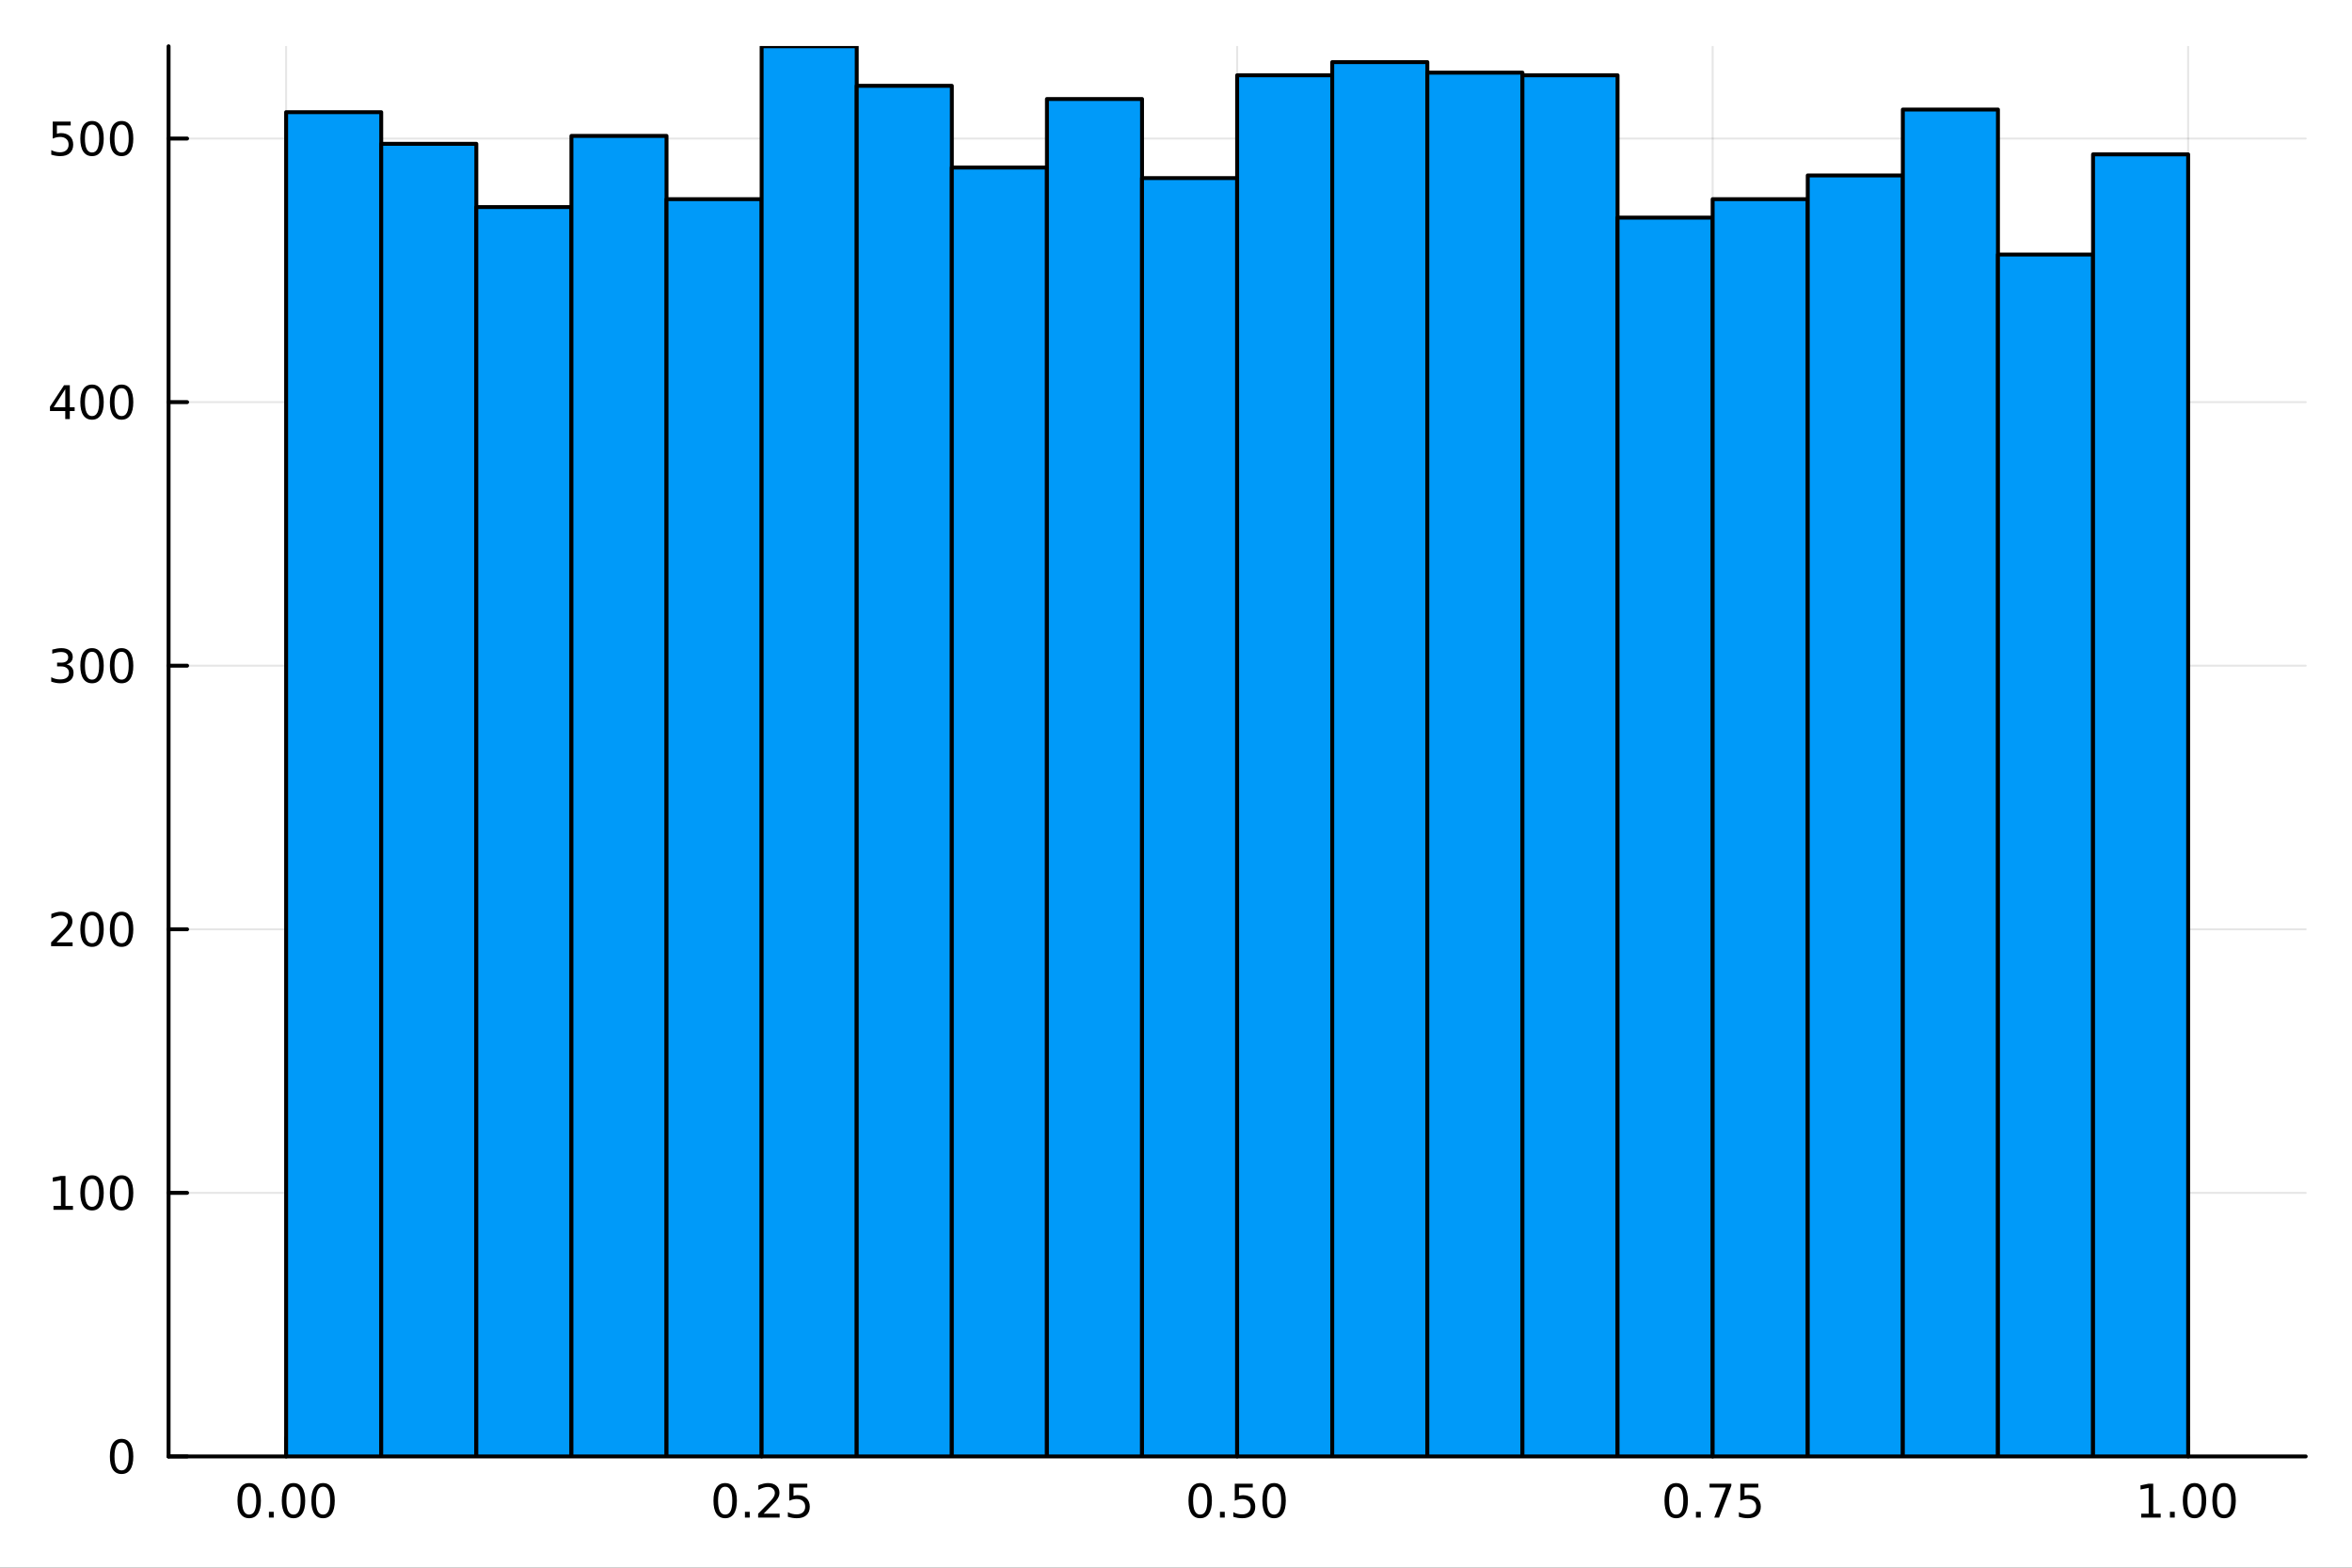 <?xml version="1.0" encoding="utf-8"?>
<svg xmlns="http://www.w3.org/2000/svg" xmlns:xlink="http://www.w3.org/1999/xlink" width="600" height="400" viewBox="0 0 2400 1600">
<rect x="0" y="0" width="2400" height="1600" fill="#333333" stroke="none"/>
<defs>
  <clipPath id="clip560">
    <rect x="0" y="0" width="2400" height="1600"/>
  </clipPath>
</defs>
<path clip-path="url(#clip560)" d="M0 1600 L2400 1600 L2400 0 L0 0  Z" fill="#ffffff" fill-rule="evenodd" fill-opacity="1"/>
<defs>
  <clipPath id="clip561">
    <rect x="480" y="0" width="1681" height="1600"/>
  </clipPath>
</defs>
<path clip-path="url(#clip560)" d="M172.015 1486.45 L2352.76 1486.45 L2352.76 47.244 L172.015 47.244  Z" fill="#ffffff" fill-rule="evenodd" fill-opacity="1"/>
<defs>
  <clipPath id="clip562">
    <rect x="172" y="47" width="2182" height="1440"/>
  </clipPath>
</defs>
<polyline clip-path="url(#clip562)" style="stroke:#000000; stroke-linecap:round; stroke-linejoin:round; stroke-width:2; stroke-opacity:0.1; fill:none" points="291.959,1486.45 291.959,47.244 "/>
<polyline clip-path="url(#clip562)" style="stroke:#000000; stroke-linecap:round; stroke-linejoin:round; stroke-width:2; stroke-opacity:0.1; fill:none" points="777.172,1486.45 777.172,47.244 "/>
<polyline clip-path="url(#clip562)" style="stroke:#000000; stroke-linecap:round; stroke-linejoin:round; stroke-width:2; stroke-opacity:0.1; fill:none" points="1262.39,1486.45 1262.39,47.244 "/>
<polyline clip-path="url(#clip562)" style="stroke:#000000; stroke-linecap:round; stroke-linejoin:round; stroke-width:2; stroke-opacity:0.1; fill:none" points="1747.6,1486.45 1747.6,47.244 "/>
<polyline clip-path="url(#clip562)" style="stroke:#000000; stroke-linecap:round; stroke-linejoin:round; stroke-width:2; stroke-opacity:0.1; fill:none" points="2232.81,1486.45 2232.81,47.244 "/>
<polyline clip-path="url(#clip562)" style="stroke:#000000; stroke-linecap:round; stroke-linejoin:round; stroke-width:2; stroke-opacity:0.1; fill:none" points="172.015,1486.45 2352.76,1486.45 "/>
<polyline clip-path="url(#clip562)" style="stroke:#000000; stroke-linecap:round; stroke-linejoin:round; stroke-width:2; stroke-opacity:0.1; fill:none" points="172.015,1217.44 2352.76,1217.44 "/>
<polyline clip-path="url(#clip562)" style="stroke:#000000; stroke-linecap:round; stroke-linejoin:round; stroke-width:2; stroke-opacity:0.1; fill:none" points="172.015,948.428 2352.76,948.428 "/>
<polyline clip-path="url(#clip562)" style="stroke:#000000; stroke-linecap:round; stroke-linejoin:round; stroke-width:2; stroke-opacity:0.1; fill:none" points="172.015,679.418 2352.76,679.418 "/>
<polyline clip-path="url(#clip562)" style="stroke:#000000; stroke-linecap:round; stroke-linejoin:round; stroke-width:2; stroke-opacity:0.1; fill:none" points="172.015,410.408 2352.76,410.408 "/>
<polyline clip-path="url(#clip562)" style="stroke:#000000; stroke-linecap:round; stroke-linejoin:round; stroke-width:2; stroke-opacity:0.1; fill:none" points="172.015,141.398 2352.76,141.398 "/>
<polyline clip-path="url(#clip560)" style="stroke:#000000; stroke-linecap:round; stroke-linejoin:round; stroke-width:4; stroke-opacity:1; fill:none" points="172.015,1486.45 2352.76,1486.45 "/>
<polyline clip-path="url(#clip560)" style="stroke:#000000; stroke-linecap:round; stroke-linejoin:round; stroke-width:4; stroke-opacity:1; fill:none" points="291.959,1486.45 291.959,1467.55 "/>
<polyline clip-path="url(#clip560)" style="stroke:#000000; stroke-linecap:round; stroke-linejoin:round; stroke-width:4; stroke-opacity:1; fill:none" points="777.172,1486.45 777.172,1467.55 "/>
<polyline clip-path="url(#clip560)" style="stroke:#000000; stroke-linecap:round; stroke-linejoin:round; stroke-width:4; stroke-opacity:1; fill:none" points="1262.39,1486.45 1262.39,1467.55 "/>
<polyline clip-path="url(#clip560)" style="stroke:#000000; stroke-linecap:round; stroke-linejoin:round; stroke-width:4; stroke-opacity:1; fill:none" points="1747.6,1486.45 1747.6,1467.55 "/>
<polyline clip-path="url(#clip560)" style="stroke:#000000; stroke-linecap:round; stroke-linejoin:round; stroke-width:4; stroke-opacity:1; fill:none" points="2232.81,1486.45 2232.81,1467.55 "/>
<path clip-path="url(#clip560)" d="M254.263 1517.37 Q250.652 1517.37 248.823 1520.93 Q247.018 1524.47 247.018 1531.6 Q247.018 1538.71 248.823 1542.27 Q250.652 1545.82 254.263 1545.82 Q257.897 1545.82 259.703 1542.27 Q261.531 1538.71 261.531 1531.6 Q261.531 1524.47 259.703 1520.93 Q257.897 1517.37 254.263 1517.37 M254.263 1513.66 Q260.073 1513.66 263.129 1518.27 Q266.207 1522.85 266.207 1531.6 Q266.207 1540.33 263.129 1544.94 Q260.073 1549.52 254.263 1549.52 Q248.453 1549.52 245.374 1544.94 Q242.319 1540.33 242.319 1531.6 Q242.319 1522.85 245.374 1518.27 Q248.453 1513.66 254.263 1513.66 Z" fill="#000000" fill-rule="nonzero" fill-opacity="1" /><path clip-path="url(#clip560)" d="M274.425 1542.97 L279.309 1542.97 L279.309 1548.85 L274.425 1548.85 L274.425 1542.97 Z" fill="#000000" fill-rule="nonzero" fill-opacity="1" /><path clip-path="url(#clip560)" d="M299.494 1517.37 Q295.883 1517.37 294.054 1520.93 Q292.249 1524.47 292.249 1531.6 Q292.249 1538.71 294.054 1542.27 Q295.883 1545.82 299.494 1545.82 Q303.128 1545.82 304.934 1542.27 Q306.763 1538.71 306.763 1531.6 Q306.763 1524.47 304.934 1520.93 Q303.128 1517.37 299.494 1517.37 M299.494 1513.66 Q305.304 1513.66 308.36 1518.27 Q311.439 1522.85 311.439 1531.6 Q311.439 1540.33 308.36 1544.94 Q305.304 1549.52 299.494 1549.52 Q293.684 1549.52 290.605 1544.94 Q287.55 1540.33 287.55 1531.6 Q287.55 1522.85 290.605 1518.27 Q293.684 1513.66 299.494 1513.66 Z" fill="#000000" fill-rule="nonzero" fill-opacity="1" /><path clip-path="url(#clip560)" d="M329.656 1517.37 Q326.045 1517.37 324.216 1520.93 Q322.411 1524.47 322.411 1531.6 Q322.411 1538.71 324.216 1542.27 Q326.045 1545.82 329.656 1545.82 Q333.29 1545.82 335.096 1542.27 Q336.924 1538.71 336.924 1531.6 Q336.924 1524.47 335.096 1520.93 Q333.29 1517.37 329.656 1517.37 M329.656 1513.66 Q335.466 1513.66 338.522 1518.27 Q341.6 1522.85 341.6 1531.6 Q341.6 1540.33 338.522 1544.94 Q335.466 1549.52 329.656 1549.52 Q323.846 1549.52 320.767 1544.94 Q317.712 1540.33 317.712 1531.6 Q317.712 1522.85 320.767 1518.27 Q323.846 1513.66 329.656 1513.66 Z" fill="#000000" fill-rule="nonzero" fill-opacity="1" /><path clip-path="url(#clip560)" d="M739.974 1517.37 Q736.362 1517.37 734.534 1520.93 Q732.728 1524.47 732.728 1531.6 Q732.728 1538.71 734.534 1542.27 Q736.362 1545.82 739.974 1545.82 Q743.608 1545.82 745.413 1542.27 Q747.242 1538.71 747.242 1531.6 Q747.242 1524.47 745.413 1520.93 Q743.608 1517.37 739.974 1517.37 M739.974 1513.66 Q745.784 1513.66 748.839 1518.27 Q751.918 1522.85 751.918 1531.6 Q751.918 1540.33 748.839 1544.94 Q745.784 1549.52 739.974 1549.52 Q734.163 1549.52 731.085 1544.94 Q728.029 1540.33 728.029 1531.6 Q728.029 1522.85 731.085 1518.27 Q734.163 1513.66 739.974 1513.66 Z" fill="#000000" fill-rule="nonzero" fill-opacity="1" /><path clip-path="url(#clip560)" d="M760.135 1542.97 L765.02 1542.97 L765.02 1548.85 L760.135 1548.85 L760.135 1542.97 Z" fill="#000000" fill-rule="nonzero" fill-opacity="1" /><path clip-path="url(#clip560)" d="M779.233 1544.91 L795.552 1544.91 L795.552 1548.85 L773.608 1548.85 L773.608 1544.91 Q776.27 1542.16 780.853 1537.53 Q785.459 1532.88 786.64 1531.53 Q788.885 1529.01 789.765 1527.27 Q790.668 1525.51 790.668 1523.82 Q790.668 1521.07 788.723 1519.33 Q786.802 1517.6 783.7 1517.6 Q781.501 1517.6 779.047 1518.36 Q776.617 1519.13 773.839 1520.68 L773.839 1515.95 Q776.663 1514.82 779.117 1514.24 Q781.571 1513.66 783.608 1513.66 Q788.978 1513.66 792.172 1516.35 Q795.367 1519.03 795.367 1523.52 Q795.367 1525.65 794.557 1527.57 Q793.77 1529.47 791.663 1532.07 Q791.084 1532.74 787.983 1535.95 Q784.881 1539.15 779.233 1544.91 Z" fill="#000000" fill-rule="nonzero" fill-opacity="1" /><path clip-path="url(#clip560)" d="M805.413 1514.29 L823.769 1514.29 L823.769 1518.22 L809.695 1518.22 L809.695 1526.7 Q810.714 1526.35 811.732 1526.19 Q812.751 1526 813.769 1526 Q819.556 1526 822.936 1529.17 Q826.316 1532.34 826.316 1537.76 Q826.316 1543.34 822.843 1546.44 Q819.371 1549.52 813.052 1549.52 Q810.876 1549.52 808.607 1549.15 Q806.362 1548.78 803.955 1548.04 L803.955 1543.34 Q806.038 1544.47 808.26 1545.03 Q810.482 1545.58 812.959 1545.58 Q816.964 1545.58 819.302 1543.48 Q821.64 1541.37 821.64 1537.76 Q821.64 1534.15 819.302 1532.04 Q816.964 1529.94 812.959 1529.94 Q811.084 1529.94 809.209 1530.35 Q807.357 1530.77 805.413 1531.65 L805.413 1514.29 Z" fill="#000000" fill-rule="nonzero" fill-opacity="1" /><path clip-path="url(#clip560)" d="M1224.69 1517.37 Q1221.08 1517.37 1219.25 1520.93 Q1217.44 1524.47 1217.44 1531.6 Q1217.44 1538.71 1219.25 1542.27 Q1221.08 1545.82 1224.69 1545.82 Q1228.32 1545.82 1230.13 1542.27 Q1231.96 1538.71 1231.96 1531.6 Q1231.96 1524.47 1230.13 1520.93 Q1228.32 1517.37 1224.69 1517.37 M1224.69 1513.66 Q1230.5 1513.66 1233.55 1518.27 Q1236.63 1522.85 1236.63 1531.6 Q1236.63 1540.33 1233.55 1544.94 Q1230.5 1549.52 1224.69 1549.52 Q1218.88 1549.52 1215.8 1544.94 Q1212.74 1540.33 1212.74 1531.6 Q1212.74 1522.85 1215.8 1518.27 Q1218.88 1513.66 1224.69 1513.66 Z" fill="#000000" fill-rule="nonzero" fill-opacity="1" /><path clip-path="url(#clip560)" d="M1244.85 1542.97 L1249.73 1542.97 L1249.73 1548.85 L1244.85 1548.85 L1244.85 1542.97 Z" fill="#000000" fill-rule="nonzero" fill-opacity="1" /><path clip-path="url(#clip560)" d="M1259.97 1514.29 L1278.32 1514.29 L1278.32 1518.22 L1264.25 1518.22 L1264.25 1526.7 Q1265.27 1526.35 1266.29 1526.19 Q1267.3 1526 1268.32 1526 Q1274.11 1526 1277.49 1529.17 Q1280.87 1532.34 1280.87 1537.76 Q1280.87 1543.34 1277.4 1546.44 Q1273.92 1549.52 1267.61 1549.52 Q1265.43 1549.52 1263.16 1549.15 Q1260.92 1548.78 1258.51 1548.04 L1258.51 1543.34 Q1260.59 1544.47 1262.81 1545.03 Q1265.04 1545.58 1267.51 1545.58 Q1271.52 1545.58 1273.86 1543.48 Q1276.19 1541.37 1276.19 1537.76 Q1276.19 1534.15 1273.86 1532.04 Q1271.52 1529.94 1267.51 1529.94 Q1265.64 1529.94 1263.76 1530.35 Q1261.91 1530.77 1259.97 1531.65 L1259.97 1514.29 Z" fill="#000000" fill-rule="nonzero" fill-opacity="1" /><path clip-path="url(#clip560)" d="M1300.08 1517.37 Q1296.47 1517.37 1294.64 1520.93 Q1292.84 1524.47 1292.84 1531.6 Q1292.84 1538.71 1294.64 1542.27 Q1296.47 1545.82 1300.08 1545.82 Q1303.72 1545.82 1305.52 1542.27 Q1307.35 1538.71 1307.35 1531.6 Q1307.35 1524.47 1305.52 1520.93 Q1303.72 1517.37 1300.08 1517.37 M1300.08 1513.66 Q1305.89 1513.66 1308.95 1518.27 Q1312.03 1522.85 1312.03 1531.6 Q1312.03 1540.33 1308.95 1544.94 Q1305.89 1549.52 1300.08 1549.52 Q1294.27 1549.52 1291.19 1544.94 Q1288.14 1540.33 1288.14 1531.6 Q1288.14 1522.85 1291.19 1518.27 Q1294.27 1513.66 1300.08 1513.66 Z" fill="#000000" fill-rule="nonzero" fill-opacity="1" /><path clip-path="url(#clip560)" d="M1710.4 1517.37 Q1706.79 1517.37 1704.96 1520.93 Q1703.15 1524.47 1703.15 1531.6 Q1703.15 1538.71 1704.96 1542.27 Q1706.79 1545.82 1710.4 1545.82 Q1714.03 1545.82 1715.84 1542.27 Q1717.67 1538.71 1717.67 1531.6 Q1717.67 1524.47 1715.84 1520.93 Q1714.03 1517.37 1710.4 1517.37 M1710.4 1513.66 Q1716.21 1513.66 1719.27 1518.27 Q1722.34 1522.85 1722.34 1531.6 Q1722.34 1540.33 1719.27 1544.94 Q1716.21 1549.52 1710.4 1549.52 Q1704.59 1549.52 1701.51 1544.94 Q1698.46 1540.33 1698.46 1531.6 Q1698.46 1522.85 1701.51 1518.27 Q1704.59 1513.66 1710.4 1513.66 Z" fill="#000000" fill-rule="nonzero" fill-opacity="1" /><path clip-path="url(#clip560)" d="M1730.56 1542.97 L1735.45 1542.97 L1735.45 1548.85 L1730.56 1548.85 L1730.56 1542.97 Z" fill="#000000" fill-rule="nonzero" fill-opacity="1" /><path clip-path="url(#clip560)" d="M1744.45 1514.29 L1766.67 1514.29 L1766.67 1516.28 L1754.13 1548.85 L1749.24 1548.85 L1761.05 1518.22 L1744.45 1518.22 L1744.45 1514.29 Z" fill="#000000" fill-rule="nonzero" fill-opacity="1" /><path clip-path="url(#clip560)" d="M1775.84 1514.29 L1794.2 1514.29 L1794.2 1518.22 L1780.12 1518.22 L1780.12 1526.7 Q1781.14 1526.35 1782.16 1526.19 Q1783.18 1526 1784.2 1526 Q1789.98 1526 1793.36 1529.17 Q1796.74 1532.34 1796.74 1537.76 Q1796.74 1543.34 1793.27 1546.44 Q1789.8 1549.52 1783.48 1549.52 Q1781.3 1549.52 1779.03 1549.15 Q1776.79 1548.78 1774.38 1548.04 L1774.38 1543.34 Q1776.46 1544.47 1778.69 1545.03 Q1780.91 1545.58 1783.39 1545.58 Q1787.39 1545.58 1789.73 1543.48 Q1792.07 1541.37 1792.07 1537.76 Q1792.07 1534.15 1789.73 1532.04 Q1787.39 1529.94 1783.39 1529.94 Q1781.51 1529.94 1779.64 1530.35 Q1777.78 1530.77 1775.84 1531.65 L1775.84 1514.29 Z" fill="#000000" fill-rule="nonzero" fill-opacity="1" /><path clip-path="url(#clip560)" d="M2184.88 1544.91 L2192.52 1544.91 L2192.52 1518.55 L2184.21 1520.21 L2184.21 1515.95 L2192.48 1514.29 L2197.15 1514.29 L2197.15 1544.91 L2204.79 1544.91 L2204.79 1548.85 L2184.88 1548.85 L2184.88 1544.91 Z" fill="#000000" fill-rule="nonzero" fill-opacity="1" /><path clip-path="url(#clip560)" d="M2214.23 1542.97 L2219.12 1542.97 L2219.12 1548.85 L2214.23 1548.85 L2214.23 1542.97 Z" fill="#000000" fill-rule="nonzero" fill-opacity="1" /><path clip-path="url(#clip560)" d="M2239.3 1517.37 Q2235.69 1517.37 2233.86 1520.93 Q2232.06 1524.47 2232.06 1531.6 Q2232.06 1538.71 2233.86 1542.27 Q2235.69 1545.82 2239.3 1545.82 Q2242.94 1545.82 2244.74 1542.27 Q2246.57 1538.71 2246.57 1531.6 Q2246.57 1524.47 2244.74 1520.93 Q2242.94 1517.37 2239.3 1517.37 M2239.3 1513.66 Q2245.11 1513.66 2248.17 1518.27 Q2251.25 1522.85 2251.25 1531.6 Q2251.25 1540.33 2248.17 1544.94 Q2245.11 1549.52 2239.3 1549.52 Q2233.49 1549.52 2230.42 1544.94 Q2227.36 1540.33 2227.36 1531.6 Q2227.36 1522.85 2230.42 1518.27 Q2233.49 1513.66 2239.3 1513.66 Z" fill="#000000" fill-rule="nonzero" fill-opacity="1" /><path clip-path="url(#clip560)" d="M2269.47 1517.37 Q2265.86 1517.37 2264.03 1520.93 Q2262.22 1524.47 2262.22 1531.6 Q2262.22 1538.71 2264.03 1542.27 Q2265.86 1545.82 2269.47 1545.82 Q2273.1 1545.82 2274.91 1542.27 Q2276.73 1538.71 2276.73 1531.6 Q2276.73 1524.47 2274.91 1520.93 Q2273.1 1517.37 2269.47 1517.37 M2269.47 1513.66 Q2275.28 1513.66 2278.33 1518.27 Q2281.41 1522.85 2281.41 1531.6 Q2281.41 1540.33 2278.33 1544.94 Q2275.28 1549.52 2269.47 1549.52 Q2263.66 1549.52 2260.58 1544.94 Q2257.52 1540.33 2257.52 1531.6 Q2257.52 1522.85 2260.58 1518.27 Q2263.66 1513.66 2269.47 1513.66 Z" fill="#000000" fill-rule="nonzero" fill-opacity="1" /><polyline clip-path="url(#clip560)" style="stroke:#000000; stroke-linecap:round; stroke-linejoin:round; stroke-width:4; stroke-opacity:1; fill:none" points="172.015,1486.45 172.015,47.244 "/>
<polyline clip-path="url(#clip560)" style="stroke:#000000; stroke-linecap:round; stroke-linejoin:round; stroke-width:4; stroke-opacity:1; fill:none" points="172.015,1486.45 190.912,1486.45 "/>
<polyline clip-path="url(#clip560)" style="stroke:#000000; stroke-linecap:round; stroke-linejoin:round; stroke-width:4; stroke-opacity:1; fill:none" points="172.015,1217.44 190.912,1217.44 "/>
<polyline clip-path="url(#clip560)" style="stroke:#000000; stroke-linecap:round; stroke-linejoin:round; stroke-width:4; stroke-opacity:1; fill:none" points="172.015,948.428 190.912,948.428 "/>
<polyline clip-path="url(#clip560)" style="stroke:#000000; stroke-linecap:round; stroke-linejoin:round; stroke-width:4; stroke-opacity:1; fill:none" points="172.015,679.418 190.912,679.418 "/>
<polyline clip-path="url(#clip560)" style="stroke:#000000; stroke-linecap:round; stroke-linejoin:round; stroke-width:4; stroke-opacity:1; fill:none" points="172.015,410.408 190.912,410.408 "/>
<polyline clip-path="url(#clip560)" style="stroke:#000000; stroke-linecap:round; stroke-linejoin:round; stroke-width:4; stroke-opacity:1; fill:none" points="172.015,141.398 190.912,141.398 "/>
<path clip-path="url(#clip560)" d="M124.07 1472.25 Q120.459 1472.25 118.631 1475.81 Q116.825 1479.35 116.825 1486.48 Q116.825 1493.59 118.631 1497.15 Q120.459 1500.7 124.07 1500.7 Q127.705 1500.7 129.51 1497.15 Q131.339 1493.59 131.339 1486.48 Q131.339 1479.35 129.51 1475.81 Q127.705 1472.25 124.07 1472.25 M124.07 1468.54 Q129.881 1468.54 132.936 1473.15 Q136.015 1477.73 136.015 1486.48 Q136.015 1495.21 132.936 1499.82 Q129.881 1504.4 124.07 1504.4 Q118.26 1504.4 115.182 1499.82 Q112.126 1495.21 112.126 1486.48 Q112.126 1477.73 115.182 1473.15 Q118.26 1468.54 124.07 1468.54 Z" fill="#000000" fill-rule="nonzero" fill-opacity="1" /><path clip-path="url(#clip560)" d="M54.557 1230.78 L62.196 1230.78 L62.196 1204.42 L53.886 1206.08 L53.886 1201.82 L62.15 1200.16 L66.825 1200.16 L66.825 1230.78 L74.464 1230.78 L74.464 1234.72 L54.557 1234.72 L54.557 1230.78 Z" fill="#000000" fill-rule="nonzero" fill-opacity="1" /><path clip-path="url(#clip560)" d="M93.909 1203.24 Q90.297 1203.24 88.469 1206.8 Q86.663 1210.34 86.663 1217.47 Q86.663 1224.58 88.469 1228.14 Q90.297 1231.69 93.909 1231.69 Q97.543 1231.69 99.348 1228.14 Q101.177 1224.58 101.177 1217.47 Q101.177 1210.34 99.348 1206.8 Q97.543 1203.24 93.909 1203.24 M93.909 1199.53 Q99.719 1199.53 102.774 1204.14 Q105.853 1208.72 105.853 1217.47 Q105.853 1226.2 102.774 1230.81 Q99.719 1235.39 93.909 1235.39 Q88.098 1235.39 85.02 1230.81 Q81.964 1226.2 81.964 1217.47 Q81.964 1208.72 85.02 1204.14 Q88.098 1199.53 93.909 1199.53 Z" fill="#000000" fill-rule="nonzero" fill-opacity="1" /><path clip-path="url(#clip560)" d="M124.07 1203.24 Q120.459 1203.24 118.631 1206.8 Q116.825 1210.34 116.825 1217.47 Q116.825 1224.58 118.631 1228.14 Q120.459 1231.69 124.07 1231.69 Q127.705 1231.69 129.51 1228.14 Q131.339 1224.58 131.339 1217.47 Q131.339 1210.34 129.51 1206.8 Q127.705 1203.24 124.07 1203.24 M124.07 1199.53 Q129.881 1199.53 132.936 1204.14 Q136.015 1208.72 136.015 1217.47 Q136.015 1226.2 132.936 1230.81 Q129.881 1235.39 124.07 1235.39 Q118.26 1235.39 115.182 1230.81 Q112.126 1226.2 112.126 1217.47 Q112.126 1208.72 115.182 1204.14 Q118.26 1199.53 124.07 1199.53 Z" fill="#000000" fill-rule="nonzero" fill-opacity="1" /><path clip-path="url(#clip560)" d="M57.775 961.773 L74.094 961.773 L74.094 965.708 L52.15 965.708 L52.15 961.773 Q54.812 959.018 59.395 954.388 Q64.001 949.736 65.182 948.393 Q67.427 945.87 68.307 944.134 Q69.21 942.375 69.21 940.685 Q69.21 937.93 67.265 936.194 Q65.344 934.458 62.242 934.458 Q60.043 934.458 57.589 935.222 Q55.159 935.986 52.381 937.537 L52.381 932.814 Q55.205 931.68 57.659 931.101 Q60.112 930.523 62.15 930.523 Q67.52 930.523 70.714 933.208 Q73.909 935.893 73.909 940.384 Q73.909 942.513 73.099 944.435 Q72.311 946.333 70.205 948.925 Q69.626 949.597 66.525 952.814 Q63.423 956.009 57.775 961.773 Z" fill="#000000" fill-rule="nonzero" fill-opacity="1" /><path clip-path="url(#clip560)" d="M93.909 934.226 Q90.297 934.226 88.469 937.791 Q86.663 941.333 86.663 948.462 Q86.663 955.569 88.469 959.134 Q90.297 962.675 93.909 962.675 Q97.543 962.675 99.348 959.134 Q101.177 955.569 101.177 948.462 Q101.177 941.333 99.348 937.791 Q97.543 934.226 93.909 934.226 M93.909 930.523 Q99.719 930.523 102.774 935.129 Q105.853 939.713 105.853 948.462 Q105.853 957.189 102.774 961.796 Q99.719 966.379 93.909 966.379 Q88.098 966.379 85.02 961.796 Q81.964 957.189 81.964 948.462 Q81.964 939.713 85.02 935.129 Q88.098 930.523 93.909 930.523 Z" fill="#000000" fill-rule="nonzero" fill-opacity="1" /><path clip-path="url(#clip560)" d="M124.07 934.226 Q120.459 934.226 118.631 937.791 Q116.825 941.333 116.825 948.462 Q116.825 955.569 118.631 959.134 Q120.459 962.675 124.07 962.675 Q127.705 962.675 129.51 959.134 Q131.339 955.569 131.339 948.462 Q131.339 941.333 129.51 937.791 Q127.705 934.226 124.07 934.226 M124.07 930.523 Q129.881 930.523 132.936 935.129 Q136.015 939.713 136.015 948.462 Q136.015 957.189 132.936 961.796 Q129.881 966.379 124.07 966.379 Q118.26 966.379 115.182 961.796 Q112.126 957.189 112.126 948.462 Q112.126 939.713 115.182 935.129 Q118.26 930.523 124.07 930.523 Z" fill="#000000" fill-rule="nonzero" fill-opacity="1" /><path clip-path="url(#clip560)" d="M67.913 678.064 Q71.27 678.781 73.145 681.05 Q75.043 683.318 75.043 686.651 Q75.043 691.767 71.524 694.568 Q68.006 697.369 61.525 697.369 Q59.349 697.369 57.034 696.929 Q54.742 696.513 52.288 695.656 L52.288 691.142 Q54.233 692.276 56.548 692.855 Q58.862 693.434 61.386 693.434 Q65.784 693.434 68.075 691.698 Q70.39 689.962 70.39 686.651 Q70.39 683.596 68.237 681.883 Q66.108 680.147 62.288 680.147 L58.261 680.147 L58.261 676.304 L62.474 676.304 Q65.923 676.304 67.751 674.939 Q69.58 673.55 69.58 670.957 Q69.58 668.295 67.682 666.883 Q65.807 665.448 62.288 665.448 Q60.367 665.448 58.168 665.865 Q55.969 666.281 53.33 667.161 L53.33 662.994 Q55.992 662.253 58.307 661.883 Q60.645 661.513 62.705 661.513 Q68.029 661.513 71.131 663.943 Q74.233 666.351 74.233 670.471 Q74.233 673.341 72.589 675.332 Q70.946 677.3 67.913 678.064 Z" fill="#000000" fill-rule="nonzero" fill-opacity="1" /><path clip-path="url(#clip560)" d="M93.909 665.216 Q90.297 665.216 88.469 668.781 Q86.663 672.323 86.663 679.452 Q86.663 686.559 88.469 690.124 Q90.297 693.665 93.909 693.665 Q97.543 693.665 99.348 690.124 Q101.177 686.559 101.177 679.452 Q101.177 672.323 99.348 668.781 Q97.543 665.216 93.909 665.216 M93.909 661.513 Q99.719 661.513 102.774 666.119 Q105.853 670.702 105.853 679.452 Q105.853 688.179 102.774 692.786 Q99.719 697.369 93.909 697.369 Q88.098 697.369 85.02 692.786 Q81.964 688.179 81.964 679.452 Q81.964 670.702 85.02 666.119 Q88.098 661.513 93.909 661.513 Z" fill="#000000" fill-rule="nonzero" fill-opacity="1" /><path clip-path="url(#clip560)" d="M124.07 665.216 Q120.459 665.216 118.631 668.781 Q116.825 672.323 116.825 679.452 Q116.825 686.559 118.631 690.124 Q120.459 693.665 124.07 693.665 Q127.705 693.665 129.51 690.124 Q131.339 686.559 131.339 679.452 Q131.339 672.323 129.51 668.781 Q127.705 665.216 124.07 665.216 M124.07 661.513 Q129.881 661.513 132.936 666.119 Q136.015 670.702 136.015 679.452 Q136.015 688.179 132.936 692.786 Q129.881 697.369 124.07 697.369 Q118.26 697.369 115.182 692.786 Q112.126 688.179 112.126 679.452 Q112.126 670.702 115.182 666.119 Q118.26 661.513 124.07 661.513 Z" fill="#000000" fill-rule="nonzero" fill-opacity="1" /><path clip-path="url(#clip560)" d="M66.594 397.202 L54.788 415.651 L66.594 415.651 L66.594 397.202 M65.367 393.128 L71.247 393.128 L71.247 415.651 L76.177 415.651 L76.177 419.54 L71.247 419.54 L71.247 427.688 L66.594 427.688 L66.594 419.54 L50.992 419.54 L50.992 415.026 L65.367 393.128 Z" fill="#000000" fill-rule="nonzero" fill-opacity="1" /><path clip-path="url(#clip560)" d="M93.909 396.206 Q90.297 396.206 88.469 399.771 Q86.663 403.313 86.663 410.442 Q86.663 417.549 88.469 421.114 Q90.297 424.655 93.909 424.655 Q97.543 424.655 99.348 421.114 Q101.177 417.549 101.177 410.442 Q101.177 403.313 99.348 399.771 Q97.543 396.206 93.909 396.206 M93.909 392.503 Q99.719 392.503 102.774 397.109 Q105.853 401.692 105.853 410.442 Q105.853 419.169 102.774 423.776 Q99.719 428.359 93.909 428.359 Q88.098 428.359 85.02 423.776 Q81.964 419.169 81.964 410.442 Q81.964 401.692 85.02 397.109 Q88.098 392.503 93.909 392.503 Z" fill="#000000" fill-rule="nonzero" fill-opacity="1" /><path clip-path="url(#clip560)" d="M124.07 396.206 Q120.459 396.206 118.631 399.771 Q116.825 403.313 116.825 410.442 Q116.825 417.549 118.631 421.114 Q120.459 424.655 124.07 424.655 Q127.705 424.655 129.51 421.114 Q131.339 417.549 131.339 410.442 Q131.339 403.313 129.51 399.771 Q127.705 396.206 124.07 396.206 M124.07 392.503 Q129.881 392.503 132.936 397.109 Q136.015 401.692 136.015 410.442 Q136.015 419.169 132.936 423.776 Q129.881 428.359 124.07 428.359 Q118.26 428.359 115.182 423.776 Q112.126 419.169 112.126 410.442 Q112.126 401.692 115.182 397.109 Q118.26 392.503 124.07 392.503 Z" fill="#000000" fill-rule="nonzero" fill-opacity="1" /><path clip-path="url(#clip560)" d="M53.793 124.118 L72.149 124.118 L72.149 128.053 L58.075 128.053 L58.075 136.525 Q59.094 136.178 60.112 136.016 Q61.131 135.831 62.15 135.831 Q67.936 135.831 71.316 139.002 Q74.696 142.173 74.696 147.59 Q74.696 153.168 71.224 156.27 Q67.751 159.349 61.432 159.349 Q59.256 159.349 56.987 158.979 Q54.742 158.608 52.335 157.867 L52.335 153.168 Q54.418 154.303 56.64 154.858 Q58.862 155.414 61.339 155.414 Q65.344 155.414 67.682 153.307 Q70.02 151.201 70.02 147.59 Q70.02 143.979 67.682 141.872 Q65.344 139.766 61.339 139.766 Q59.464 139.766 57.589 140.182 Q55.737 140.599 53.793 141.479 L53.793 124.118 Z" fill="#000000" fill-rule="nonzero" fill-opacity="1" /><path clip-path="url(#clip560)" d="M93.909 127.196 Q90.297 127.196 88.469 130.761 Q86.663 134.303 86.663 141.432 Q86.663 148.539 88.469 152.104 Q90.297 155.645 93.909 155.645 Q97.543 155.645 99.348 152.104 Q101.177 148.539 101.177 141.432 Q101.177 134.303 99.348 130.761 Q97.543 127.196 93.909 127.196 M93.909 123.493 Q99.719 123.493 102.774 128.099 Q105.853 132.682 105.853 141.432 Q105.853 150.159 102.774 154.766 Q99.719 159.349 93.909 159.349 Q88.098 159.349 85.02 154.766 Q81.964 150.159 81.964 141.432 Q81.964 132.682 85.02 128.099 Q88.098 123.493 93.909 123.493 Z" fill="#000000" fill-rule="nonzero" fill-opacity="1" /><path clip-path="url(#clip560)" d="M124.07 127.196 Q120.459 127.196 118.631 130.761 Q116.825 134.303 116.825 141.432 Q116.825 148.539 118.631 152.104 Q120.459 155.645 124.07 155.645 Q127.705 155.645 129.51 152.104 Q131.339 148.539 131.339 141.432 Q131.339 134.303 129.51 130.761 Q127.705 127.196 124.07 127.196 M124.07 123.493 Q129.881 123.493 132.936 128.099 Q136.015 132.682 136.015 141.432 Q136.015 150.159 132.936 154.766 Q129.881 159.349 124.07 159.349 Q118.26 159.349 115.182 154.766 Q112.126 150.159 112.126 141.432 Q112.126 132.682 115.182 128.099 Q118.26 123.493 124.07 123.493 Z" fill="#000000" fill-rule="nonzero" fill-opacity="1" /><path clip-path="url(#clip562)" d="M291.959 114.497 L291.959 1486.45 L389.002 1486.45 L389.002 114.497 L291.959 114.497 L291.959 114.497  Z" fill="#009af9" fill-rule="evenodd" fill-opacity="1"/>
<polyline clip-path="url(#clip562)" style="stroke:#000000; stroke-linecap:round; stroke-linejoin:round; stroke-width:4; stroke-opacity:1; fill:none" points="291.959,114.497 291.959,1486.45 389.002,1486.45 389.002,114.497 291.959,114.497 "/>
<path clip-path="url(#clip562)" d="M389.002 146.778 L389.002 1486.45 L486.045 1486.45 L486.045 146.778 L389.002 146.778 L389.002 146.778  Z" fill="#009af9" fill-rule="evenodd" fill-opacity="1"/>
<polyline clip-path="url(#clip562)" style="stroke:#000000; stroke-linecap:round; stroke-linejoin:round; stroke-width:4; stroke-opacity:1; fill:none" points="389.002,146.778 389.002,1486.45 486.045,1486.45 486.045,146.778 389.002,146.778 "/>
<path clip-path="url(#clip562)" d="M486.045 211.34 L486.045 1486.45 L583.087 1486.45 L583.087 211.34 L486.045 211.34 L486.045 211.34  Z" fill="#009af9" fill-rule="evenodd" fill-opacity="1"/>
<polyline clip-path="url(#clip562)" style="stroke:#000000; stroke-linecap:round; stroke-linejoin:round; stroke-width:4; stroke-opacity:1; fill:none" points="486.045,211.34 486.045,1486.45 583.087,1486.45 583.087,211.34 486.045,211.34 "/>
<path clip-path="url(#clip562)" d="M583.087 138.708 L583.087 1486.45 L680.13 1486.45 L680.13 138.708 L583.087 138.708 L583.087 138.708  Z" fill="#009af9" fill-rule="evenodd" fill-opacity="1"/>
<polyline clip-path="url(#clip562)" style="stroke:#000000; stroke-linecap:round; stroke-linejoin:round; stroke-width:4; stroke-opacity:1; fill:none" points="583.087,138.708 583.087,1486.45 680.13,1486.45 680.13,138.708 583.087,138.708 "/>
<path clip-path="url(#clip562)" d="M680.13 203.27 L680.13 1486.45 L777.172 1486.45 L777.172 203.27 L680.13 203.27 L680.13 203.27  Z" fill="#009af9" fill-rule="evenodd" fill-opacity="1"/>
<polyline clip-path="url(#clip562)" style="stroke:#000000; stroke-linecap:round; stroke-linejoin:round; stroke-width:4; stroke-opacity:1; fill:none" points="680.13,203.27 680.13,1486.45 777.172,1486.45 777.172,203.27 680.13,203.27 "/>
<path clip-path="url(#clip562)" d="M777.172 47.244 L777.172 1486.45 L874.215 1486.45 L874.215 47.244 L777.172 47.244 L777.172 47.244  Z" fill="#009af9" fill-rule="evenodd" fill-opacity="1"/>
<polyline clip-path="url(#clip562)" style="stroke:#000000; stroke-linecap:round; stroke-linejoin:round; stroke-width:4; stroke-opacity:1; fill:none" points="777.172,47.244 777.172,1486.45 874.215,1486.45 874.215,47.244 777.172,47.244 "/>
<path clip-path="url(#clip562)" d="M874.215 87.596 L874.215 1486.45 L971.258 1486.45 L971.258 87.596 L874.215 87.596 L874.215 87.596  Z" fill="#009af9" fill-rule="evenodd" fill-opacity="1"/>
<polyline clip-path="url(#clip562)" style="stroke:#000000; stroke-linecap:round; stroke-linejoin:round; stroke-width:4; stroke-opacity:1; fill:none" points="874.215,87.596 874.215,1486.45 971.258,1486.45 971.258,87.596 874.215,87.596 "/>
<path clip-path="url(#clip562)" d="M971.258 170.989 L971.258 1486.45 L1068.3 1486.45 L1068.3 170.989 L971.258 170.989 L971.258 170.989  Z" fill="#009af9" fill-rule="evenodd" fill-opacity="1"/>
<polyline clip-path="url(#clip562)" style="stroke:#000000; stroke-linecap:round; stroke-linejoin:round; stroke-width:4; stroke-opacity:1; fill:none" points="971.258,170.989 971.258,1486.45 1068.3,1486.45 1068.3,170.989 971.258,170.989 "/>
<path clip-path="url(#clip562)" d="M1068.3 101.046 L1068.3 1486.45 L1165.34 1486.45 L1165.34 101.046 L1068.3 101.046 L1068.3 101.046  Z" fill="#009af9" fill-rule="evenodd" fill-opacity="1"/>
<polyline clip-path="url(#clip562)" style="stroke:#000000; stroke-linecap:round; stroke-linejoin:round; stroke-width:4; stroke-opacity:1; fill:none" points="1068.3,101.046 1068.3,1486.45 1165.34,1486.45 1165.34,101.046 1068.3,101.046 "/>
<path clip-path="url(#clip562)" d="M1165.34 181.749 L1165.34 1486.45 L1262.39 1486.45 L1262.39 181.749 L1165.34 181.749 L1165.34 181.749  Z" fill="#009af9" fill-rule="evenodd" fill-opacity="1"/>
<polyline clip-path="url(#clip562)" style="stroke:#000000; stroke-linecap:round; stroke-linejoin:round; stroke-width:4; stroke-opacity:1; fill:none" points="1165.34,181.749 1165.34,1486.45 1262.39,1486.45 1262.39,181.749 1165.34,181.749 "/>
<path clip-path="url(#clip562)" d="M1262.39 76.835 L1262.39 1486.45 L1359.43 1486.45 L1359.43 76.835 L1262.39 76.835 L1262.39 76.835  Z" fill="#009af9" fill-rule="evenodd" fill-opacity="1"/>
<polyline clip-path="url(#clip562)" style="stroke:#000000; stroke-linecap:round; stroke-linejoin:round; stroke-width:4; stroke-opacity:1; fill:none" points="1262.39,76.835 1262.39,1486.45 1359.43,1486.45 1359.43,76.835 1262.39,76.835 "/>
<path clip-path="url(#clip562)" d="M1359.43 63.385 L1359.43 1486.45 L1456.47 1486.45 L1456.47 63.385 L1359.43 63.385 L1359.43 63.385  Z" fill="#009af9" fill-rule="evenodd" fill-opacity="1"/>
<polyline clip-path="url(#clip562)" style="stroke:#000000; stroke-linecap:round; stroke-linejoin:round; stroke-width:4; stroke-opacity:1; fill:none" points="1359.43,63.385 1359.43,1486.45 1456.47,1486.45 1456.47,63.385 1359.43,63.385 "/>
<path clip-path="url(#clip562)" d="M1456.47 74.145 L1456.47 1486.45 L1553.51 1486.45 L1553.51 74.145 L1456.47 74.145 L1456.47 74.145  Z" fill="#009af9" fill-rule="evenodd" fill-opacity="1"/>
<polyline clip-path="url(#clip562)" style="stroke:#000000; stroke-linecap:round; stroke-linejoin:round; stroke-width:4; stroke-opacity:1; fill:none" points="1456.47,74.145 1456.47,1486.45 1553.51,1486.45 1553.51,74.145 1456.47,74.145 "/>
<path clip-path="url(#clip562)" d="M1553.51 76.835 L1553.51 1486.45 L1650.56 1486.45 L1650.56 76.835 L1553.51 76.835 L1553.51 76.835  Z" fill="#009af9" fill-rule="evenodd" fill-opacity="1"/>
<polyline clip-path="url(#clip562)" style="stroke:#000000; stroke-linecap:round; stroke-linejoin:round; stroke-width:4; stroke-opacity:1; fill:none" points="1553.51,76.835 1553.51,1486.45 1650.56,1486.45 1650.56,76.835 1553.51,76.835 "/>
<path clip-path="url(#clip562)" d="M1650.56 222.101 L1650.56 1486.45 L1747.6 1486.45 L1747.6 222.101 L1650.56 222.101 L1650.56 222.101  Z" fill="#009af9" fill-rule="evenodd" fill-opacity="1"/>
<polyline clip-path="url(#clip562)" style="stroke:#000000; stroke-linecap:round; stroke-linejoin:round; stroke-width:4; stroke-opacity:1; fill:none" points="1650.56,222.101 1650.56,1486.45 1747.6,1486.45 1747.6,222.101 1650.56,222.101 "/>
<path clip-path="url(#clip562)" d="M1747.6 203.27 L1747.6 1486.45 L1844.64 1486.45 L1844.64 203.27 L1747.6 203.27 L1747.6 203.27  Z" fill="#009af9" fill-rule="evenodd" fill-opacity="1"/>
<polyline clip-path="url(#clip562)" style="stroke:#000000; stroke-linecap:round; stroke-linejoin:round; stroke-width:4; stroke-opacity:1; fill:none" points="1747.6,203.27 1747.6,1486.45 1844.64,1486.45 1844.64,203.27 1747.6,203.27 "/>
<path clip-path="url(#clip562)" d="M1844.64 179.059 L1844.64 1486.45 L1941.68 1486.45 L1941.68 179.059 L1844.64 179.059 L1844.64 179.059  Z" fill="#009af9" fill-rule="evenodd" fill-opacity="1"/>
<polyline clip-path="url(#clip562)" style="stroke:#000000; stroke-linecap:round; stroke-linejoin:round; stroke-width:4; stroke-opacity:1; fill:none" points="1844.64,179.059 1844.64,1486.45 1941.68,1486.45 1941.68,179.059 1844.64,179.059 "/>
<path clip-path="url(#clip562)" d="M1941.68 111.807 L1941.68 1486.45 L2038.73 1486.45 L2038.73 111.807 L1941.68 111.807 L1941.68 111.807  Z" fill="#009af9" fill-rule="evenodd" fill-opacity="1"/>
<polyline clip-path="url(#clip562)" style="stroke:#000000; stroke-linecap:round; stroke-linejoin:round; stroke-width:4; stroke-opacity:1; fill:none" points="1941.68,111.807 1941.68,1486.45 2038.73,1486.45 2038.73,111.807 1941.68,111.807 "/>
<path clip-path="url(#clip562)" d="M2038.73 259.762 L2038.73 1486.45 L2135.77 1486.45 L2135.77 259.762 L2038.73 259.762 L2038.73 259.762  Z" fill="#009af9" fill-rule="evenodd" fill-opacity="1"/>
<polyline clip-path="url(#clip562)" style="stroke:#000000; stroke-linecap:round; stroke-linejoin:round; stroke-width:4; stroke-opacity:1; fill:none" points="2038.73,259.762 2038.73,1486.45 2135.77,1486.45 2135.77,259.762 2038.73,259.762 "/>
<path clip-path="url(#clip562)" d="M2135.77 157.538 L2135.77 1486.45 L2232.81 1486.45 L2232.81 157.538 L2135.77 157.538 L2135.77 157.538  Z" fill="#009af9" fill-rule="evenodd" fill-opacity="1"/>
<polyline clip-path="url(#clip562)" style="stroke:#000000; stroke-linecap:round; stroke-linejoin:round; stroke-width:4; stroke-opacity:1; fill:none" points="2135.77,157.538 2135.77,1486.45 2232.81,1486.45 2232.81,157.538 2135.77,157.538 "/>
<circle clip-path="url(#clip562)" style="fill:#009af9; stroke:none; fill-opacity:0" cx="340.481" cy="114.497" r="2"/>
<circle clip-path="url(#clip562)" style="fill:#009af9; stroke:none; fill-opacity:0" cx="437.523" cy="146.778" r="2"/>
<circle clip-path="url(#clip562)" style="fill:#009af9; stroke:none; fill-opacity:0" cx="534.566" cy="211.34" r="2"/>
<circle clip-path="url(#clip562)" style="fill:#009af9; stroke:none; fill-opacity:0" cx="631.609" cy="138.708" r="2"/>
<circle clip-path="url(#clip562)" style="fill:#009af9; stroke:none; fill-opacity:0" cx="728.651" cy="203.27" r="2"/>
<circle clip-path="url(#clip562)" style="fill:#009af9; stroke:none; fill-opacity:0" cx="825.694" cy="47.244" r="2"/>
<circle clip-path="url(#clip562)" style="fill:#009af9; stroke:none; fill-opacity:0" cx="922.736" cy="87.596" r="2"/>
<circle clip-path="url(#clip562)" style="fill:#009af9; stroke:none; fill-opacity:0" cx="1019.78" cy="170.989" r="2"/>
<circle clip-path="url(#clip562)" style="fill:#009af9; stroke:none; fill-opacity:0" cx="1116.82" cy="101.046" r="2"/>
<circle clip-path="url(#clip562)" style="fill:#009af9; stroke:none; fill-opacity:0" cx="1213.86" cy="181.749" r="2"/>
<circle clip-path="url(#clip562)" style="fill:#009af9; stroke:none; fill-opacity:0" cx="1310.91" cy="76.835" r="2"/>
<circle clip-path="url(#clip562)" style="fill:#009af9; stroke:none; fill-opacity:0" cx="1407.95" cy="63.385" r="2"/>
<circle clip-path="url(#clip562)" style="fill:#009af9; stroke:none; fill-opacity:0" cx="1504.99" cy="74.145" r="2"/>
<circle clip-path="url(#clip562)" style="fill:#009af9; stroke:none; fill-opacity:0" cx="1602.03" cy="76.835" r="2"/>
<circle clip-path="url(#clip562)" style="fill:#009af9; stroke:none; fill-opacity:0" cx="1699.08" cy="222.101" r="2"/>
<circle clip-path="url(#clip562)" style="fill:#009af9; stroke:none; fill-opacity:0" cx="1796.12" cy="203.27" r="2"/>
<circle clip-path="url(#clip562)" style="fill:#009af9; stroke:none; fill-opacity:0" cx="1893.16" cy="179.059" r="2"/>
<circle clip-path="url(#clip562)" style="fill:#009af9; stroke:none; fill-opacity:0" cx="1990.2" cy="111.807" r="2"/>
<circle clip-path="url(#clip562)" style="fill:#009af9; stroke:none; fill-opacity:0" cx="2087.25" cy="259.762" r="2"/>
<circle clip-path="url(#clip562)" style="fill:#009af9; stroke:none; fill-opacity:0" cx="2184.29" cy="157.538" r="2"/>
</svg>
